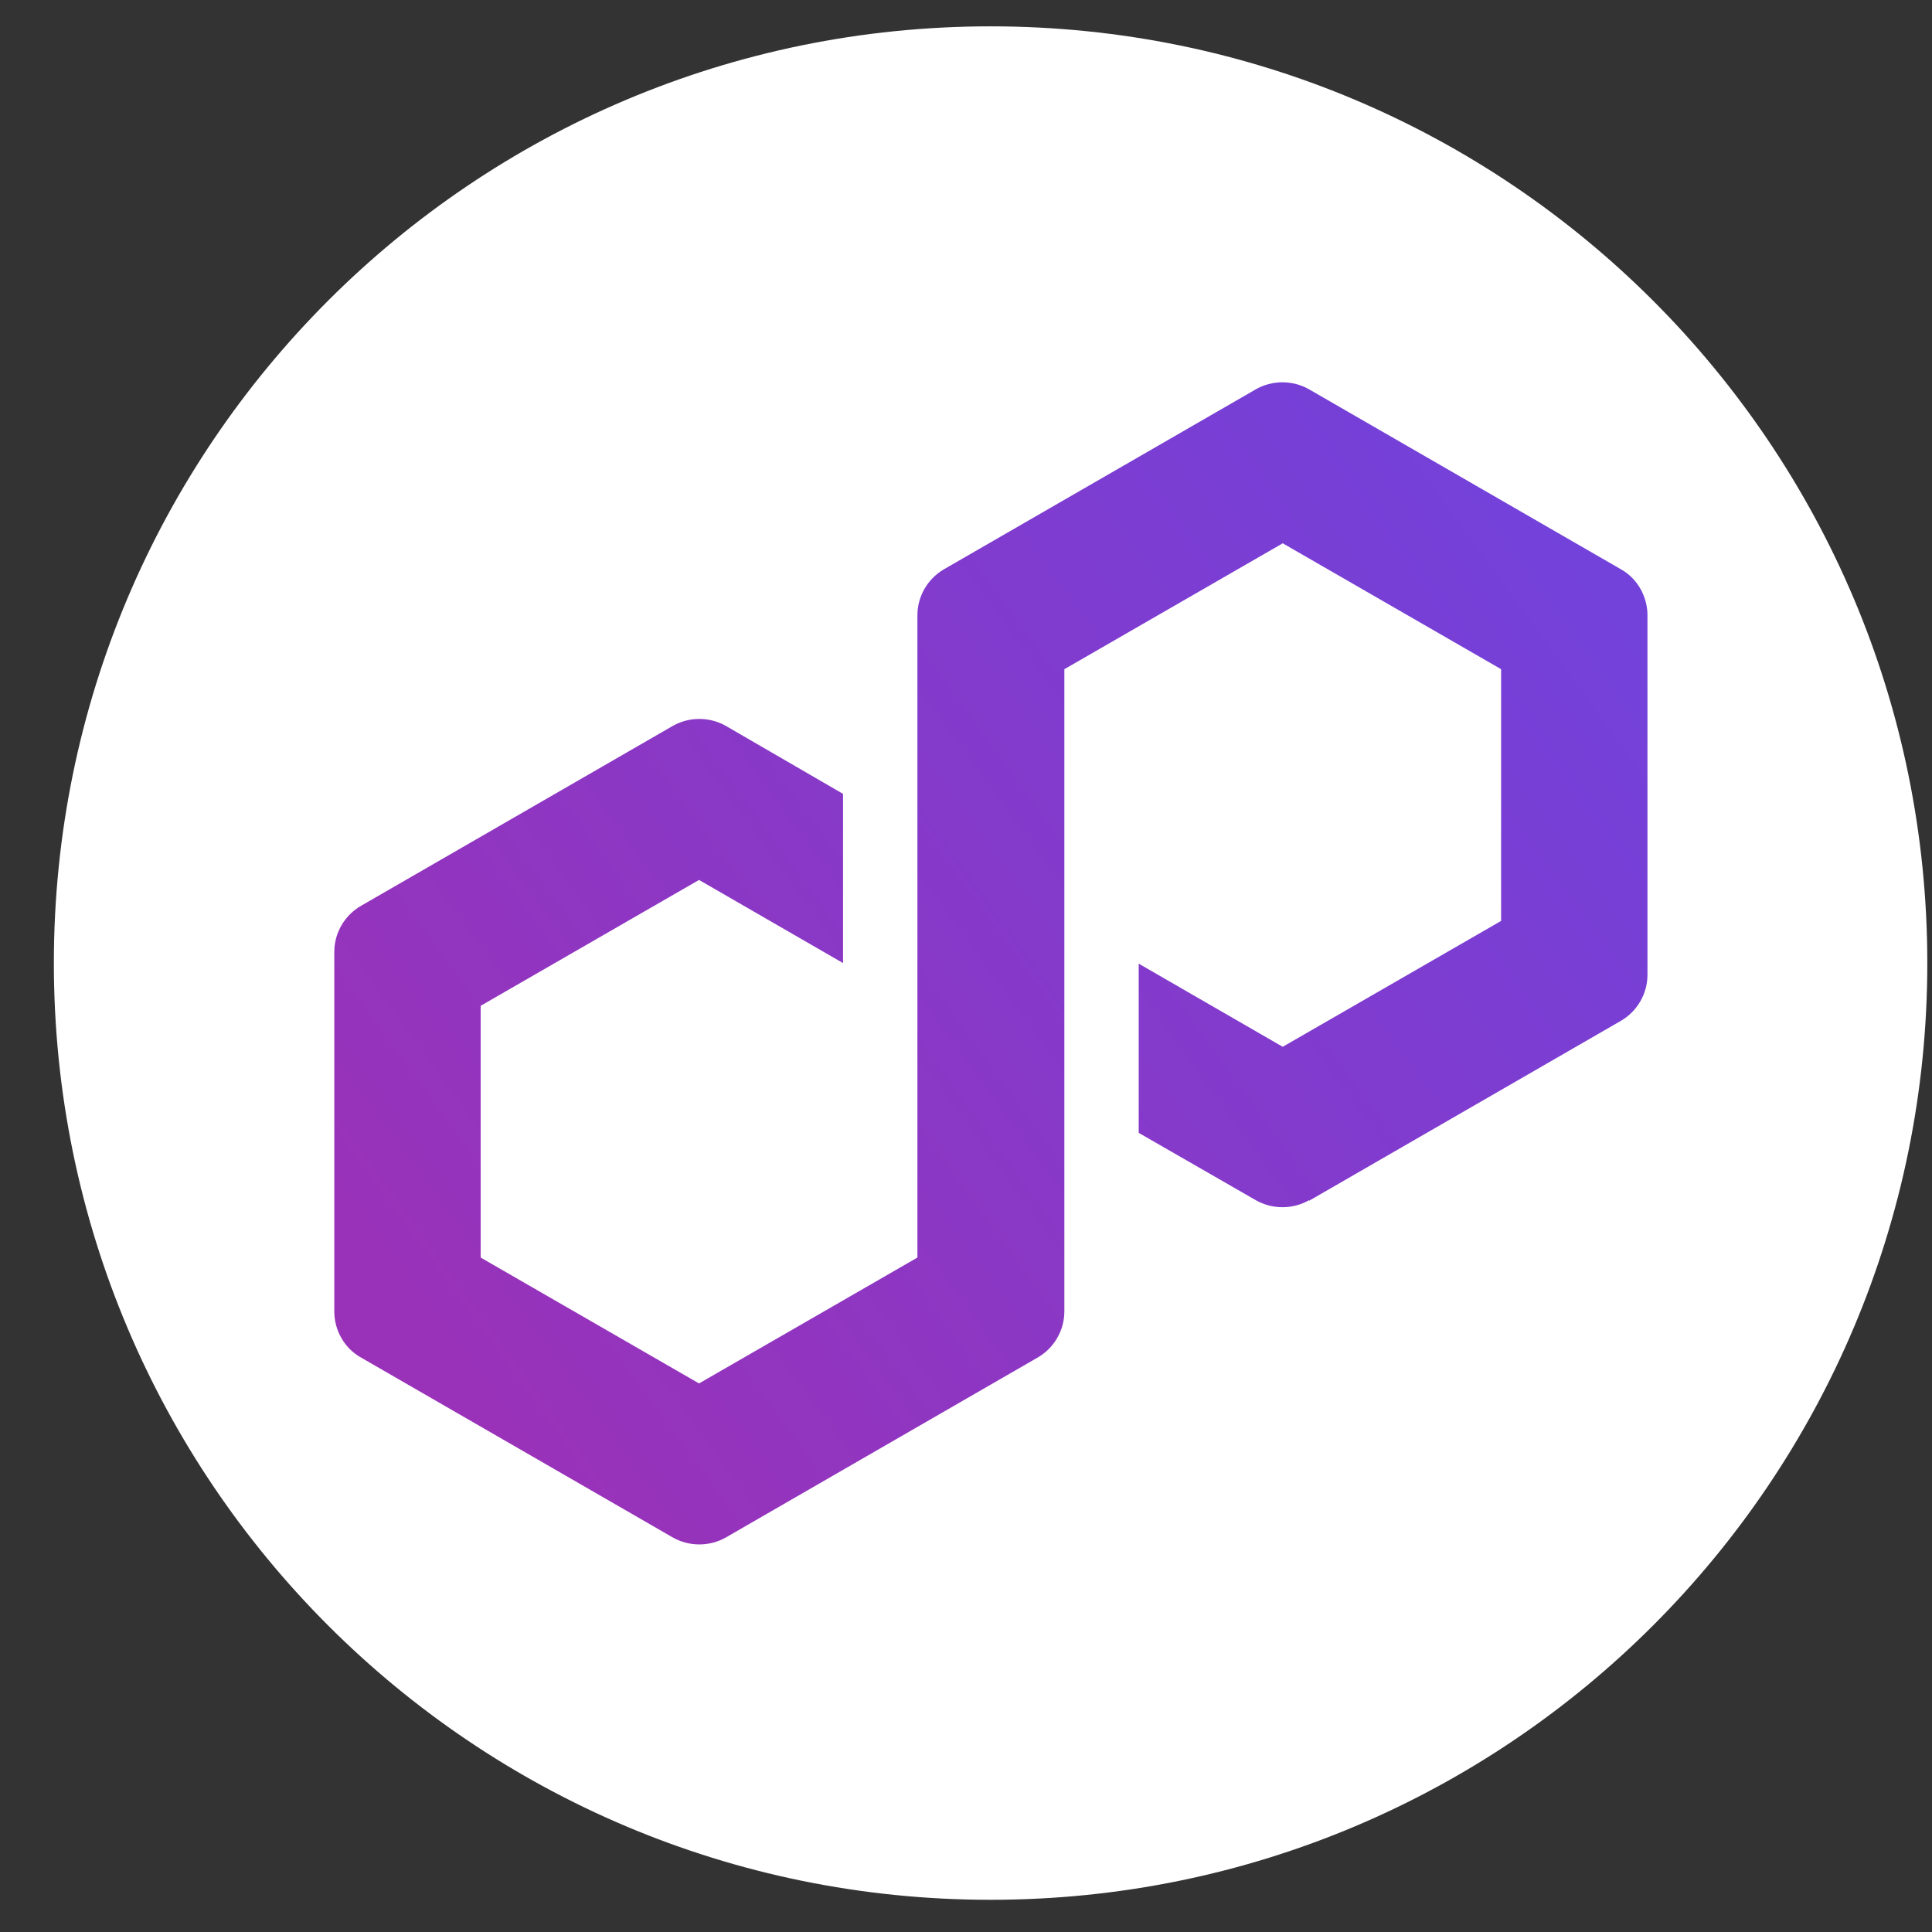 <svg width="33" height="33" viewBox="0 0 33 33" fill="none" xmlns="http://www.w3.org/2000/svg">
<rect x="0" y="0" width="33" height="33" fill="#333333" stroke="none"/>
<path d="M16.92 32.45C25.76 32.45 32.92 25.29 32.92 16.45C32.92 7.61 25.76 0.45 16.92 0.45C8.08 0.45 0.92 7.61 0.92 16.45C0.92 25.29 8.08 32.45 16.92 32.45Z" fill="white"/>
<path d="M22.36 20.51L27.68 17.44C27.96 17.28 28.14 16.98 28.14 16.65V10.51C28.14 10.19 27.97 9.88 27.68 9.72L22.36 6.65C22.08 6.49 21.73 6.49 21.45 6.65L16.13 9.72C15.85 9.88 15.67 10.18 15.67 10.51V21.48L11.94 23.63L8.21 21.48V17.18L11.94 15.03L14.4 16.45V13.56L12.4 12.4C12.12 12.24 11.77 12.24 11.49 12.4L6.17 15.47C5.89 15.63 5.71 15.93 5.71 16.26V22.4C5.71 22.72 5.88 23.03 6.17 23.19L11.49 26.26C11.77 26.42 12.12 26.42 12.4 26.26L17.72 23.19C18 23.03 18.18 22.73 18.18 22.4V11.43L18.25 11.39L21.91 9.28L25.64 11.43V15.73L21.91 17.88L19.45 16.46V19.35L21.45 20.5C21.73 20.66 22.08 20.66 22.36 20.5V20.51Z" fill="url(#paint0_linear_66_10884)"/>
<defs>
<linearGradient id="paint0_linear_66_10884" x1="7.62" y1="23.23" x2="26.88" y2="9.19" gradientUnits="userSpaceOnUse">
<stop stop-color="#9932B9"/>
<stop offset="0.88" stop-color="#773FD6"/>
<stop offset="1" stop-color="#7342DB"/>
</linearGradient>
</defs>
</svg>
